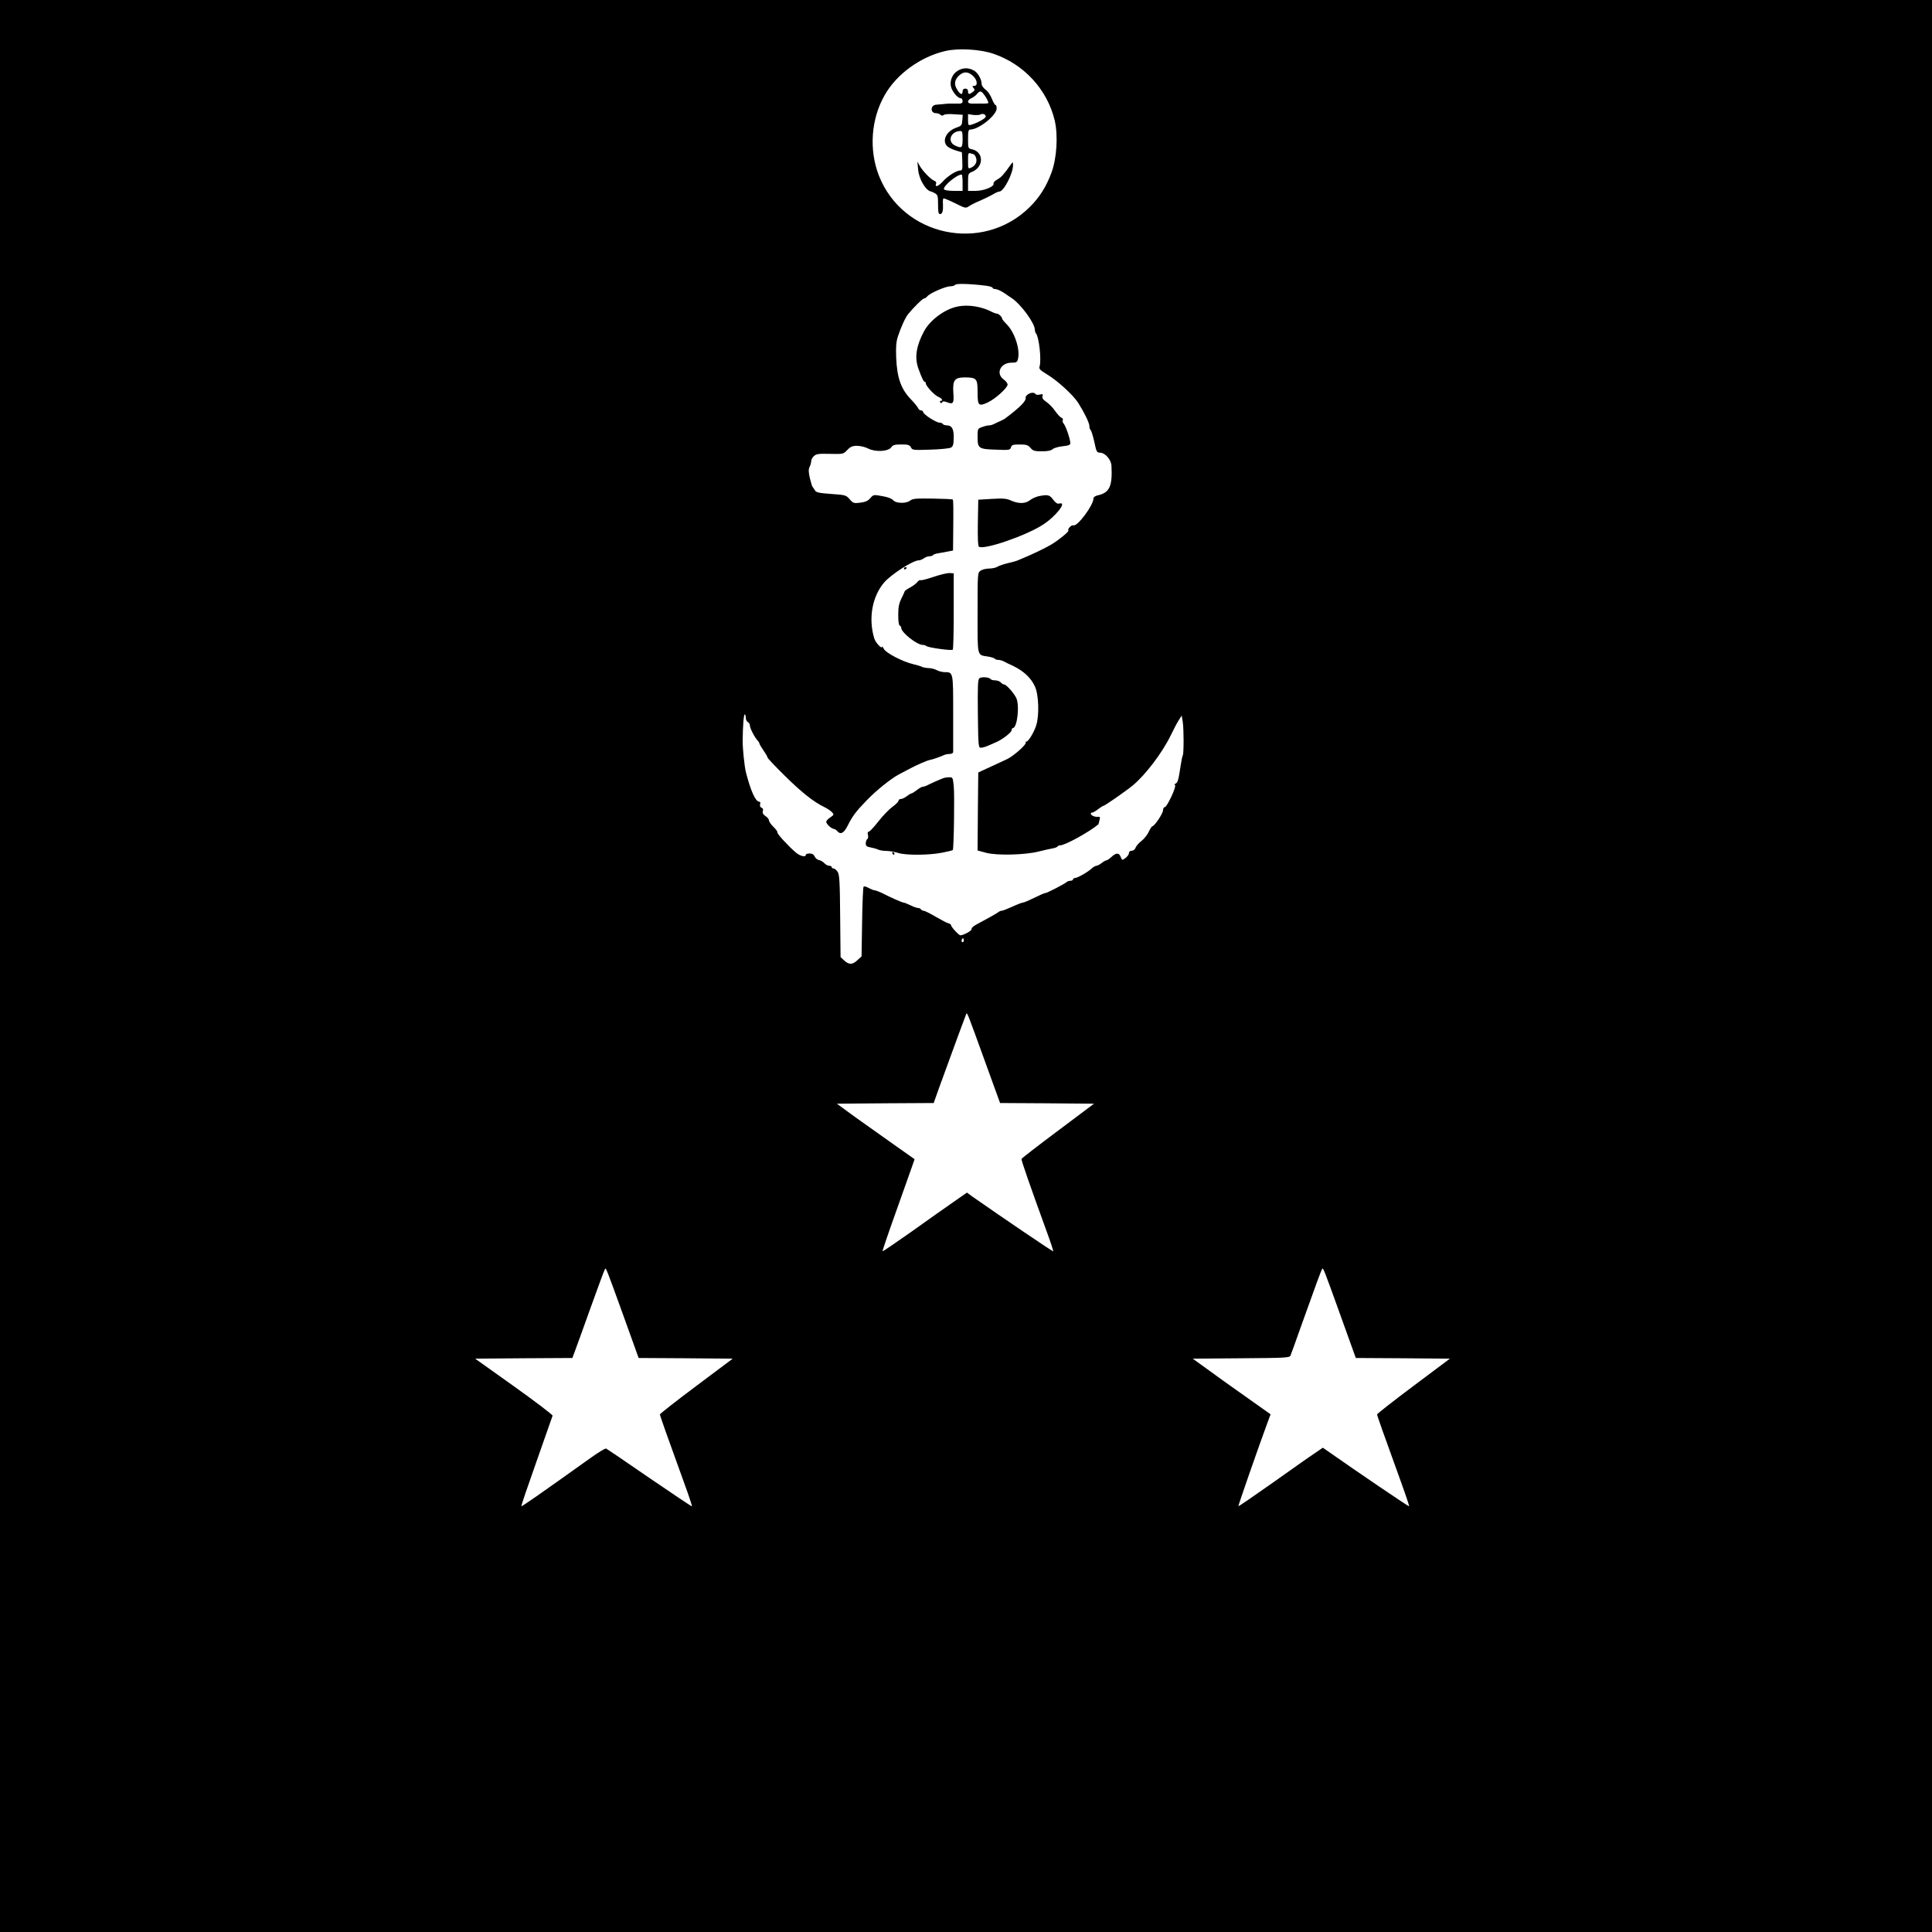 <?xml version="1.0" standalone="no"?>
<!DOCTYPE svg PUBLIC "-//W3C//DTD SVG 20010904//EN"
 "http://www.w3.org/TR/2001/REC-SVG-20010904/DTD/svg10.dtd">
<svg version="1.0" xmlns="http://www.w3.org/2000/svg"
 width="1417pt" height="1417pt" viewBox="0 0 1417 1417"
 preserveAspectRatio="xMidYMid meet">

<g transform="translate(0,1417) scale(0.1,-0.1)"
fill="#000000" stroke="none">
<path d="M0 7085 l0 -7085 7085 0 7085 0 0 7085 0 7085 -7085 0 -7085 0 0
-7085z m7285 6691 c225 -76 397 -263 451 -491 25 -110 15 -276 -24 -381 -38
-103 -89 -184 -163 -256 -343 -335 -926 -213 -1102 232 -75 190 -59 417 42
593 88 155 263 281 445 323 96 22 253 13 351 -20z m-52 -1702 c26 -3 47 -10
47 -15 0 -5 9 -9 20 -9 11 0 39 -12 62 -27 22 -16 48 -32 56 -38 68 -44 172
-185 172 -234 0 -9 4 -21 8 -26 23 -26 41 -195 27 -242 -6 -19 2 -27 56 -60
75 -45 191 -151 227 -208 46 -73 82 -147 82 -170 0 -13 4 -26 9 -29 5 -4 17
-42 27 -86 15 -73 19 -80 41 -80 38 0 83 -51 85 -97 8 -152 -15 -198 -104
-217 -16 -4 -28 -13 -28 -22 0 -49 -118 -208 -147 -197 -14 5 -45 -26 -37 -38
5 -8 -68 -68 -124 -102 -52 -31 -145 -75 -247 -117 -11 -5 -45 -14 -75 -21
-30 -7 -64 -19 -75 -26 -11 -7 -38 -13 -60 -13 -22 0 -51 -7 -63 -16 -22 -15
-22 -17 -22 -309 0 -331 -6 -307 79 -321 23 -4 44 -11 47 -15 3 -5 14 -9 25
-9 10 0 27 -4 37 -9 9 -5 43 -22 76 -37 76 -37 130 -89 157 -150 28 -61 32
-213 9 -284 -16 -52 -58 -120 -73 -120 -6 0 -7 -3 -4 -6 10 -11 -87 -98 -135
-121 -23 -11 -70 -33 -103 -48 -33 -15 -71 -32 -85 -39 l-25 -12 -3 -286 -2
-286 63 -17 c79 -21 287 -16 387 10 36 9 80 19 98 22 18 3 35 9 38 14 3 5 12
9 21 9 34 0 213 98 279 154 1 1 4 14 8 29 6 24 4 28 -11 26 -10 -1 -26 1 -35
6 -20 8 -24 25 -7 25 6 0 25 11 43 25 18 14 36 25 40 25 9 0 164 108 214 149
94 78 216 239 278 366 24 50 52 103 63 118 l18 29 8 -48 c8 -54 8 -232 0 -245
-3 -4 -10 -36 -15 -71 -16 -107 -22 -129 -37 -135 -8 -3 -10 -8 -5 -12 13 -8
-59 -161 -75 -161 -7 0 -13 -11 -13 -24 0 -22 -63 -116 -78 -116 -4 0 -16 -19
-27 -41 -10 -23 -35 -53 -53 -67 -19 -14 -38 -36 -43 -49 -5 -14 -17 -23 -29
-23 -12 0 -20 -7 -20 -17 0 -10 -12 -26 -25 -36 -25 -18 -25 -18 -35 7 -12 33
-33 33 -68 1 -15 -14 -31 -25 -37 -25 -5 0 -21 -9 -35 -20 -14 -11 -31 -20
-38 -20 -7 0 -23 -9 -35 -20 -28 -26 -105 -70 -123 -70 -8 0 -14 -4 -14 -10 0
-5 -8 -10 -18 -10 -10 0 -22 -4 -28 -9 -15 -14 -144 -81 -157 -81 -7 0 -43
-16 -81 -35 -39 -19 -76 -35 -83 -35 -7 0 -42 -13 -78 -30 -36 -16 -71 -30
-78 -30 -7 0 -17 -4 -23 -9 -9 -8 -80 -48 -161 -91 -23 -12 -40 -27 -37 -34 4
-11 -58 -46 -82 -46 -12 0 -68 61 -69 75 0 5 -9 11 -19 13 -10 2 -52 24 -93
48 -41 24 -81 44 -88 44 -8 0 -17 5 -20 10 -3 6 -13 10 -21 10 -8 0 -34 9 -56
20 -23 11 -46 20 -51 20 -10 0 -94 37 -160 71 -22 10 -45 19 -52 19 -7 0 -27
8 -44 17 -16 10 -33 14 -37 10 -4 -4 -9 -120 -11 -259 l-4 -253 -30 -27 c-36
-35 -62 -35 -97 -3 l-27 25 -3 301 c-2 253 -5 305 -19 325 -8 13 -22 24 -29
24 -8 0 -14 5 -14 10 0 6 -8 10 -18 10 -11 0 -27 9 -36 19 -10 11 -28 21 -40
23 -11 2 -25 13 -31 26 -7 15 -18 22 -37 22 -16 0 -28 -4 -28 -10 0 -19 -41
-10 -73 17 -56 48 -137 136 -135 147 2 6 -12 25 -30 42 -17 17 -32 38 -32 46
0 9 -11 23 -25 32 -19 12 -24 23 -20 37 4 12 1 21 -10 25 -10 4 -13 13 -10 25
4 12 1 19 -7 19 -27 1 -62 79 -97 215 -11 43 -25 179 -24 235 1 107 8 190 15
190 4 0 8 -11 8 -25 0 -14 7 -28 15 -31 8 -4 15 -15 15 -25 0 -19 32 -83 56
-110 8 -8 14 -19 14 -23 0 -4 14 -27 30 -51 17 -24 30 -47 30 -52 0 -5 55 -63
123 -130 121 -120 214 -195 292 -232 22 -11 48 -28 57 -38 16 -17 15 -20 -12
-38 -17 -11 -30 -26 -30 -33 0 -16 39 -51 56 -52 6 0 17 -7 24 -15 24 -29 49
-17 76 37 37 73 59 103 139 186 70 73 178 160 238 192 18 9 50 26 72 38 53 29
136 65 155 68 19 3 79 24 102 35 10 5 29 9 43 9 14 0 25 6 26 13 0 6 0 136 0
287 0 304 1 300 -65 300 -17 1 -42 7 -56 15 -14 8 -40 14 -58 15 -18 0 -40 4
-50 9 -9 5 -39 14 -66 20 -76 18 -199 82 -213 111 -7 14 -13 22 -13 17 0 -22
-48 28 -58 61 -44 147 -15 307 73 410 51 59 211 162 253 162 10 0 27 7 38 15
10 8 29 15 41 15 12 0 24 4 27 9 3 5 23 11 43 14 21 3 53 9 71 13 l32 6 1 102
c2 207 2 267 -3 272 -3 3 -70 6 -148 7 -122 2 -146 0 -165 -15 -30 -23 -105
-21 -125 4 -9 11 -40 23 -79 29 -64 12 -65 11 -88 -15 -17 -20 -35 -28 -73
-33 -48 -6 -53 -4 -78 25 -26 30 -31 32 -136 39 -94 7 -110 11 -120 28 -6 11
-14 22 -17 25 -3 3 -11 31 -19 63 -10 44 -11 63 -2 82 7 14 12 34 12 44 0 10
9 26 20 36 17 16 35 18 118 16 97 -2 97 -2 126 28 24 25 38 31 73 31 23 0 60
-9 81 -20 52 -27 147 -22 169 9 11 17 25 21 73 21 50 0 61 -3 71 -21 11 -21
16 -21 143 -17 72 2 140 9 151 15 15 9 19 23 20 69 2 66 -13 94 -51 94 -13 0
-26 5 -29 10 -3 6 -14 10 -24 10 -25 0 -120 61 -120 78 -1 6 -8 12 -16 12 -9
0 -19 8 -22 18 -4 9 -26 36 -49 60 -75 76 -105 160 -111 310 -3 79 0 115 13
155 21 64 53 136 74 162 35 44 106 115 116 115 6 0 18 7 25 16 19 24 135 74
169 74 16 0 32 5 36 11 6 11 119 7 227 -7z m-167 -4811 c-10 -10 -19 5 -10 18
6 11 8 11 12 0 2 -7 1 -15 -2 -18z m159 -880 l110 -303 344 -2 345 -3 -264
-198 c-146 -109 -266 -202 -268 -207 -3 -8 64 -200 184 -530 29 -79 51 -146
49 -148 -3 -3 -372 247 -592 401 l-41 30 -99 -69 c-54 -37 -192 -135 -307
-217 -115 -81 -210 -146 -213 -144 -2 2 42 132 98 288 56 156 109 307 119 335
l18 52 -146 103 c-81 57 -209 148 -286 203 l-138 101 355 3 355 2 42 118 c107
294 193 528 197 536 7 11 8 8 138 -351z m-2650 -1870 l109 -303 345 -2 345 -3
-267 -200 c-147 -110 -267 -204 -267 -209 0 -8 54 -161 181 -511 32 -87 56
-161 54 -163 -2 -2 -142 92 -312 208 -169 117 -313 214 -318 216 -6 2 -56 -28
-112 -68 -385 -275 -506 -359 -509 -355 -3 2 48 150 111 328 63 178 116 329
118 336 1 6 -126 103 -283 215 l-285 203 357 3 356 2 16 43 c9 23 61 167 116
321 55 153 103 283 107 288 7 13 8 11 138 -349z m5260 0 l109 -303 345 -2 345
-3 -267 -200 c-147 -110 -267 -204 -267 -209 0 -8 41 -124 181 -511 32 -88 56
-161 54 -163 -3 -3 -375 249 -591 401 l-42 29 -58 -40 c-33 -21 -171 -119
-308 -216 -137 -97 -251 -175 -253 -173 -3 3 149 439 217 623 l19 51 -182 129
c-100 70 -228 162 -285 204 l-104 75 355 3 c326 2 356 4 362 20 4 9 40 109 80
222 103 289 145 402 152 413 7 12 10 7 138 -350z"/>
<path d="M7024 13651 c-38 -23 -58 -70 -50 -113 7 -37 49 -88 71 -88 8 0 15
-9 15 -20 0 -19 -6 -21 -52 -20 -29 1 -68 0 -85 -3 -18 -2 -44 -4 -57 -5 -43
-3 -44 -62 -2 -62 12 0 27 -5 34 -12 8 -8 15 -8 24 -1 7 6 40 8 76 5 l63 -4
-3 -40 c-3 -37 -6 -41 -43 -54 -75 -25 -110 -99 -66 -138 11 -10 39 -23 63
-30 l43 -13 3 -67 c2 -55 0 -66 -13 -66 -29 0 -91 -38 -129 -80 -34 -38 -62
-47 -50 -16 3 8 -3 17 -13 20 -24 8 -87 72 -108 111 l-17 30 6 -59 c6 -71 57
-156 96 -161 3 0 15 -6 28 -13 19 -11 22 -20 22 -82 0 -54 3 -70 14 -70 18 0
24 23 22 73 -2 21 0 40 4 42 3 2 41 -14 84 -35 78 -39 79 -39 105 -21 14 9 51
28 81 40 30 13 71 33 90 44 19 12 41 22 49 22 33 0 101 132 101 195 -1 24 -1
24 -15 5 -55 -77 -71 -95 -100 -111 -18 -10 -31 -23 -28 -30 8 -22 -70 -54
-132 -54 l-55 0 0 64 c0 61 1 64 30 76 87 36 86 146 -1 165 -29 6 -29 8 -29
76 0 59 3 69 18 69 62 1 192 105 192 155 0 14 -4 25 -9 25 -4 0 -16 20 -26 45
-9 25 -30 56 -46 67 -16 12 -29 30 -29 40 0 37 -29 87 -59 102 -40 21 -79 20
-117 -3z m108 -34 c36 -29 43 -77 12 -77 -14 0 -14 -3 -4 -15 11 -13 10 -18
-6 -30 -26 -20 -34 -18 -34 5 0 13 -7 20 -20 20 -13 0 -20 -7 -20 -20 0 -30
-18 -24 -40 13 -25 39 -19 73 16 105 32 28 62 28 96 -1z m80 -134 c20 -23 41
-64 36 -69 -3 -2 -15 -4 -29 -4 -13 1 -45 0 -71 0 -37 -1 -48 3 -48 15 0 8 10
19 23 24 12 5 31 18 41 30 23 26 29 26 48 4z m18 -168 c0 -13 -60 -46 -107
-60 -21 -6 -23 -3 -23 36 l0 42 39 -6 c21 -2 44 -1 51 3 17 10 40 2 40 -15z
m-170 -165 c0 -65 -6 -70 -54 -48 -61 27 -35 105 37 107 14 1 17 -8 17 -59z
m86 -114 c28 -34 18 -77 -22 -95 -24 -11 -24 -10 -24 50 0 58 1 60 23 53 12
-3 22 -7 23 -8z m-86 -206 l0 -60 -64 0 c-36 0 -68 5 -72 11 -12 20 91 108
129 109 4 0 7 -27 7 -60z"/>
<path d="M7020 11921 c-92 -19 -199 -99 -243 -181 -57 -107 -70 -191 -42 -271
24 -67 39 -99 47 -99 5 0 8 -5 8 -11 0 -19 62 -87 91 -99 28 -12 39 -30 18
-30 -5 0 -7 -5 -3 -11 5 -8 8 -8 14 0 5 9 14 9 35 1 47 -18 53 -9 47 72 -5 91
9 110 87 110 84 -1 91 -9 91 -108 0 -100 7 -107 76 -75 55 26 144 107 144 130
0 10 -13 27 -30 39 -59 44 -21 122 59 122 35 0 41 3 47 26 18 71 -25 201 -86
259 -16 16 -30 33 -30 38 0 12 -26 37 -39 37 -6 0 -19 4 -29 9 -79 43 -182 60
-262 42z"/>
<path d="M7537 11276 c-10 -8 -17 -18 -15 -22 7 -23 -38 -69 -147 -151 -5 -5
-23 -14 -40 -22 -16 -7 -38 -17 -47 -22 -10 -5 -25 -9 -35 -9 -9 0 -32 -5 -50
-12 -33 -12 -33 -13 -33 -74 0 -83 8 -88 135 -92 98 -4 103 -3 110 17 5 18 14
21 64 21 49 0 61 -4 79 -25 19 -22 30 -25 84 -25 42 0 67 5 79 16 9 8 42 18
73 21 44 5 56 9 56 23 0 28 -32 123 -48 142 -8 9 -11 22 -7 27 3 6 -1 14 -10
17 -9 4 -29 25 -45 48 -15 23 -44 53 -64 67 -26 18 -34 29 -30 43 5 16 2 18
-19 12 -14 -3 -29 -2 -32 4 -9 14 -37 12 -58 -4z"/>
<path d="M7619 10531 c-20 -4 -49 -17 -64 -29 -34 -27 -82 -28 -138 -4 -35 16
-58 18 -142 13 l-100 -6 -3 -169 c-2 -114 1 -172 8 -176 38 -24 339 79 465
159 96 60 186 174 125 158 -15 -4 -27 4 -46 29 -27 35 -38 38 -105 25z"/>
<path d="M6630 9999 c0 -5 5 -7 10 -4 6 3 10 8 10 11 0 2 -4 4 -10 4 -5 0 -10
-5 -10 -11z"/>
<path d="M6850 9940 c-47 -16 -91 -28 -97 -25 -7 2 -18 -4 -25 -14 -7 -10 -31
-28 -53 -40 -22 -12 -40 -24 -40 -29 -1 -4 -11 -27 -24 -52 -17 -35 -23 -62
-23 -120 0 -46 4 -76 11 -78 6 -2 11 -10 11 -17 0 -34 115 -125 158 -125 10 0
22 -4 28 -9 13 -11 183 -35 192 -26 4 4 7 131 7 283 l0 277 -30 2 c-16 1 -68
-11 -115 -27z"/>
<path d="M7184 9196 c-12 -9 -14 -50 -12 -261 3 -242 4 -249 23 -249 11 0 34
7 50 14 17 7 44 19 60 26 47 20 115 73 115 89 0 8 4 15 8 15 34 0 52 173 24
224 -22 41 -73 96 -88 96 -6 0 -17 7 -24 15 -7 8 -25 15 -41 15 -15 0 -30 4
-33 9 -9 14 -65 19 -82 7z"/>
<path d="M6920 8463 c-21 -7 -102 -43 -122 -54 -10 -5 -23 -9 -29 -9 -7 0 -27
-11 -45 -25 -18 -14 -36 -25 -41 -25 -4 0 -19 -9 -33 -20 -14 -11 -33 -20 -42
-20 -10 0 -18 -6 -18 -13 0 -7 -20 -27 -44 -44 -25 -18 -71 -66 -103 -107 -32
-41 -64 -75 -71 -76 -8 0 -10 -8 -6 -24 3 -13 1 -27 -5 -30 -6 -4 -11 -18 -11
-31 0 -20 6 -25 38 -31 20 -4 45 -11 55 -16 10 -5 37 -9 60 -9 23 -1 61 -7 85
-15 55 -18 225 -17 322 2 41 8 76 17 78 19 8 7 14 409 7 470 -6 62 -8 65 -33
64 -15 0 -34 -3 -42 -6z"/>
<path d="M6545 7910 c3 -5 8 -10 11 -10 2 0 4 5 4 10 0 6 -5 10 -11 10 -5 0
-7 -4 -4 -10z"/>
</g>
</svg>
